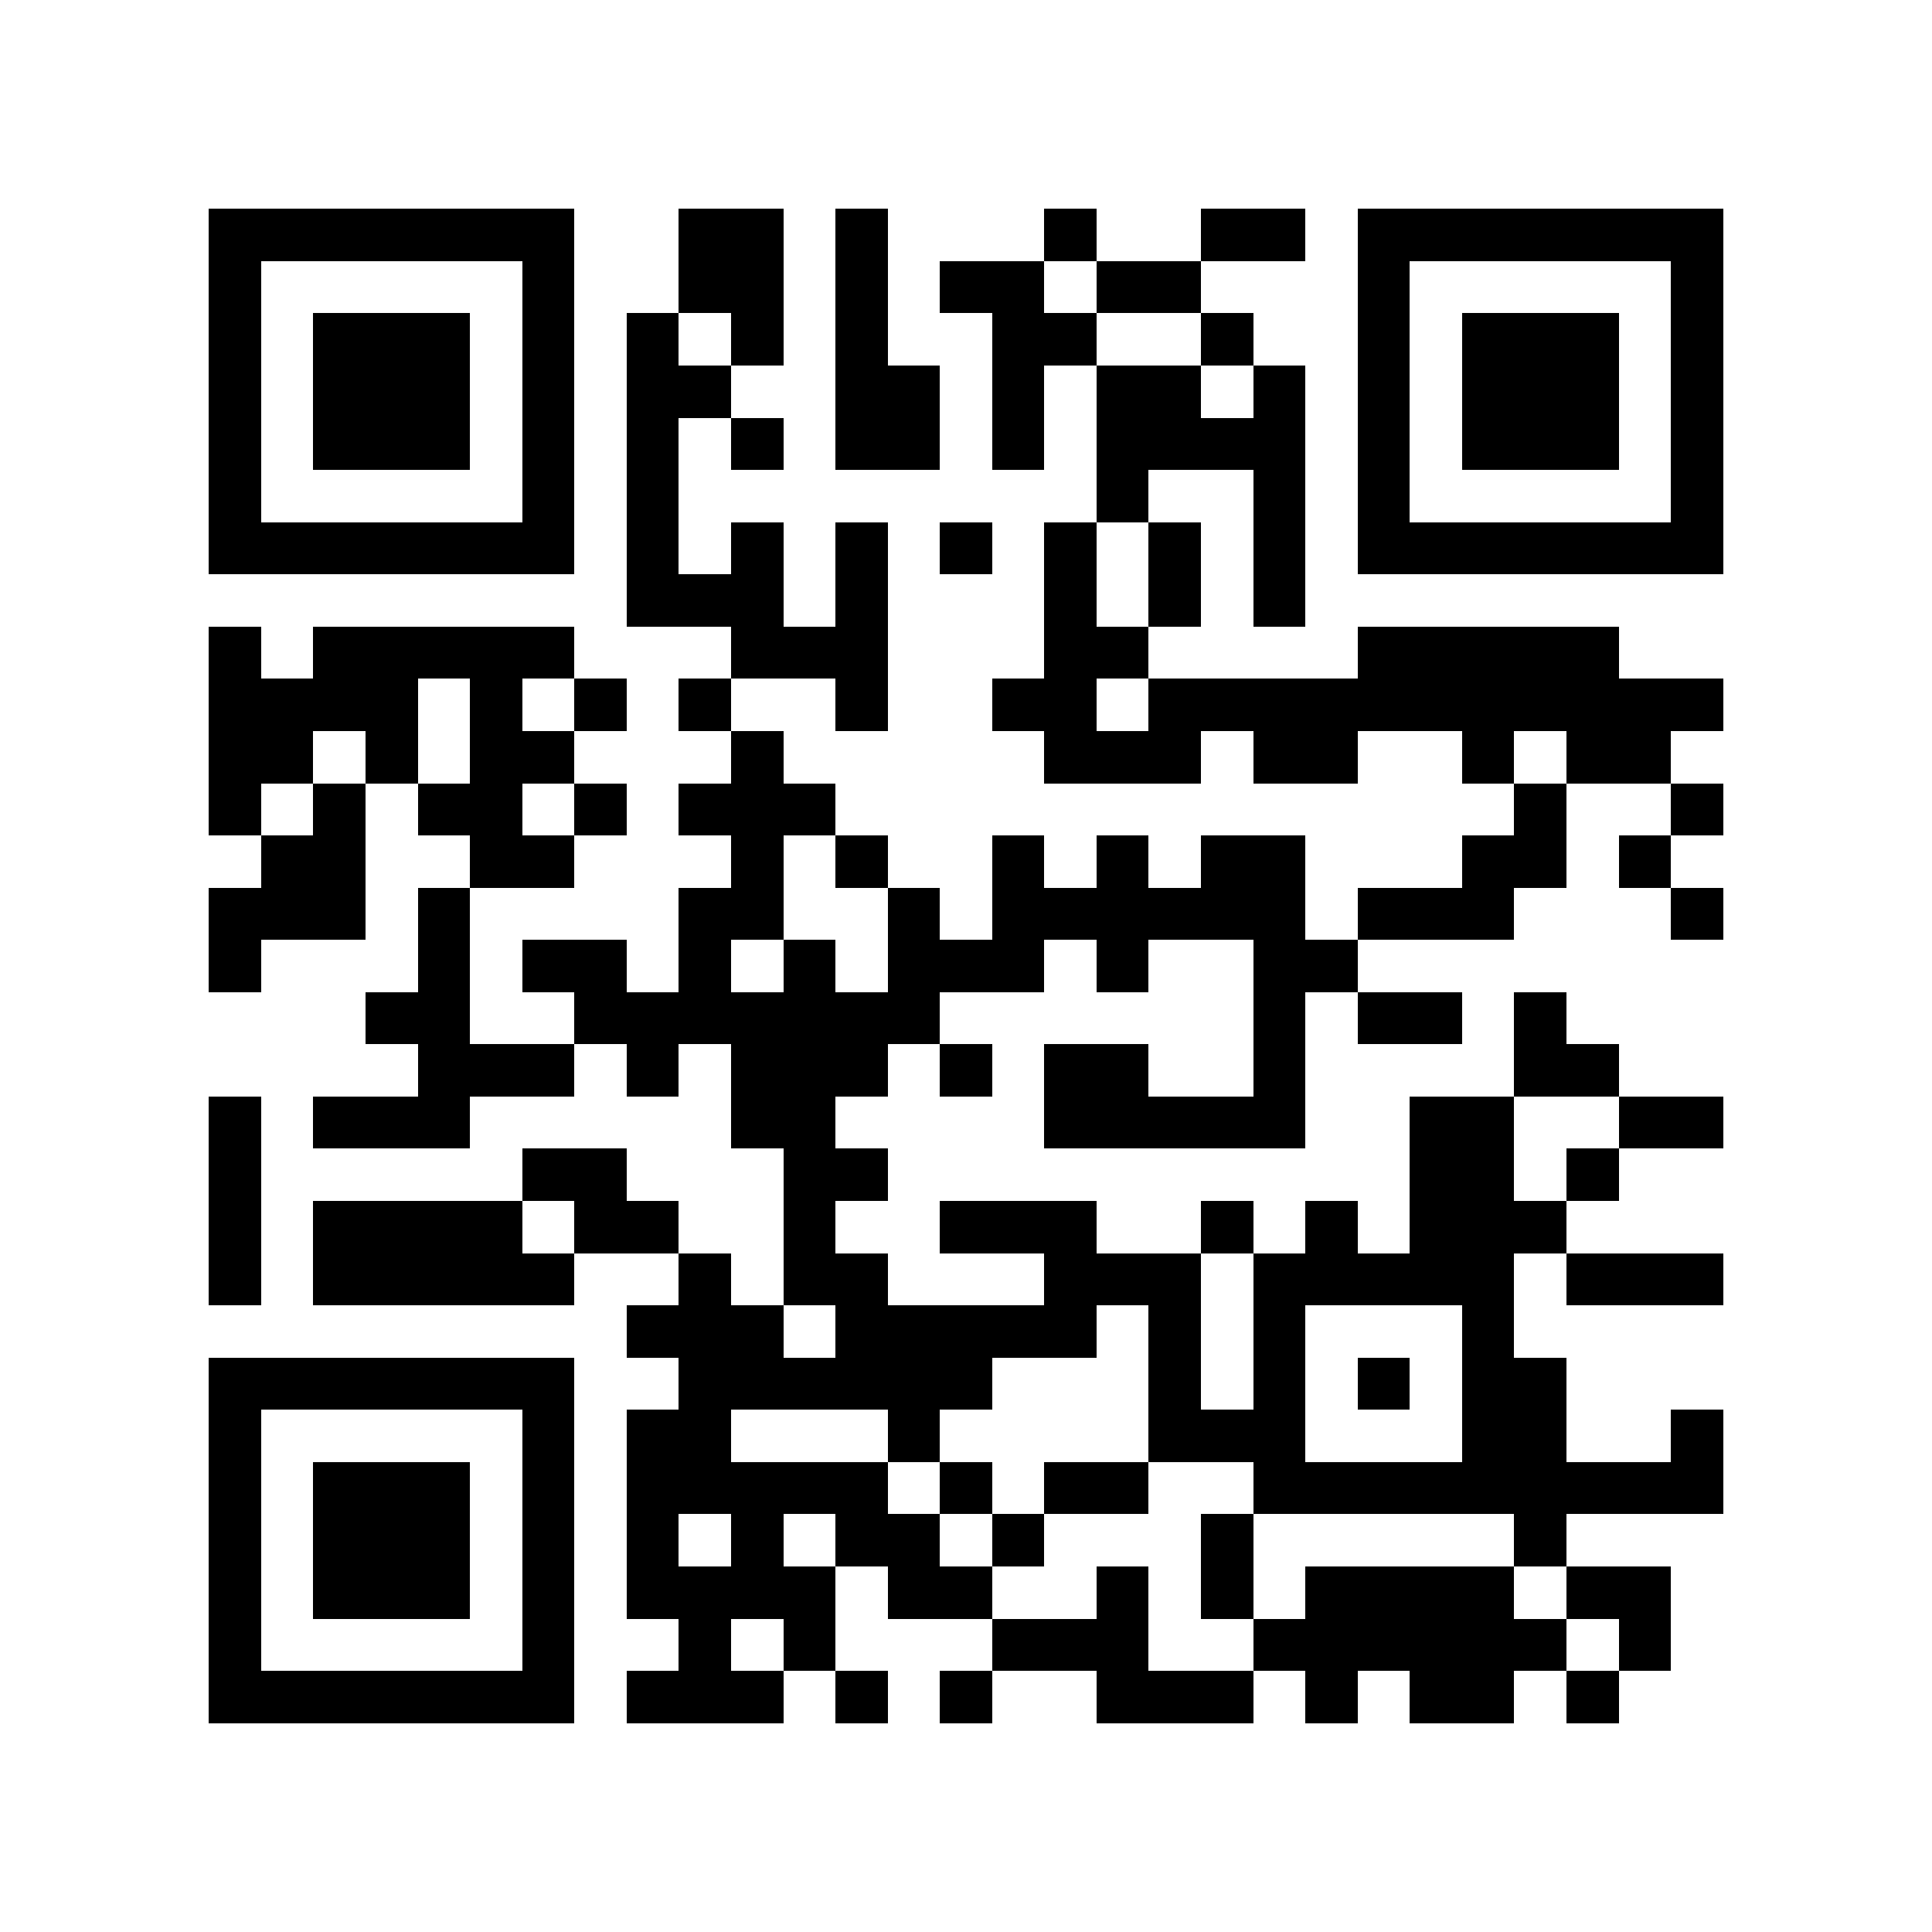<?xml version="1.0" encoding="utf-8"?><!DOCTYPE svg PUBLIC "-//W3C//DTD SVG 1.1//EN" "http://www.w3.org/Graphics/SVG/1.1/DTD/svg11.dtd"><svg xmlns="http://www.w3.org/2000/svg" viewBox="0 0 37 37" shape-rendering="crispEdges"><path fill="#ffffff" d="M0 0h37v37H0z"/><path stroke="#000000" d="M4 4.5h7m2 0h2m1 0h1m3 0h1m2 0h2m1 0h7M4 5.5h1m5 0h1m2 0h2m1 0h1m1 0h2m1 0h2m3 0h1m5 0h1M4 6.5h1m1 0h3m1 0h1m1 0h1m1 0h1m1 0h1m2 0h2m2 0h1m2 0h1m1 0h3m1 0h1M4 7.5h1m1 0h3m1 0h1m1 0h2m2 0h2m1 0h1m1 0h2m1 0h1m1 0h1m1 0h3m1 0h1M4 8.5h1m1 0h3m1 0h1m1 0h1m1 0h1m1 0h2m1 0h1m1 0h4m1 0h1m1 0h3m1 0h1M4 9.5h1m5 0h1m1 0h1m8 0h1m2 0h1m1 0h1m5 0h1M4 10.5h7m1 0h1m1 0h1m1 0h1m1 0h1m1 0h1m1 0h1m1 0h1m1 0h7M12 11.5h3m1 0h1m3 0h1m1 0h1m1 0h1M4 12.5h1m1 0h5m3 0h3m3 0h2m4 0h5M4 13.5h4m1 0h1m1 0h1m1 0h1m2 0h1m2 0h2m1 0h11M4 14.5h2m1 0h1m1 0h2m3 0h1m5 0h3m1 0h2m2 0h1m1 0h2M4 15.5h1m1 0h1m1 0h2m1 0h1m1 0h3m13 0h1m2 0h1M5 16.5h2m2 0h2m3 0h1m1 0h1m2 0h1m1 0h1m1 0h2m3 0h2m1 0h1M4 17.5h3m1 0h1m4 0h2m2 0h1m1 0h6m1 0h3m3 0h1M4 18.5h1m3 0h1m1 0h2m1 0h1m1 0h1m1 0h3m1 0h1m2 0h2M7 19.5h2m2 0h7m6 0h1m1 0h2m1 0h1M8 20.5h3m1 0h1m1 0h3m1 0h1m1 0h2m2 0h1m4 0h2M4 21.5h1m1 0h3m5 0h2m4 0h5m2 0h2m2 0h2M4 22.5h1m5 0h2m3 0h2m10 0h2m1 0h1M4 23.5h1m1 0h4m1 0h2m2 0h1m2 0h3m2 0h1m1 0h1m1 0h3M4 24.5h1m1 0h5m2 0h1m1 0h2m3 0h3m1 0h5m1 0h3M12 25.5h3m1 0h5m1 0h1m1 0h1m3 0h1M4 26.5h7m2 0h6m3 0h1m1 0h1m1 0h1m1 0h2M4 27.5h1m5 0h1m1 0h2m3 0h1m4 0h3m3 0h2m2 0h1M4 28.5h1m1 0h3m1 0h1m1 0h5m1 0h1m1 0h2m2 0h9M4 29.5h1m1 0h3m1 0h1m1 0h1m1 0h1m1 0h2m1 0h1m3 0h1m5 0h1M4 30.5h1m1 0h3m1 0h1m1 0h4m1 0h2m2 0h1m1 0h1m1 0h4m1 0h2M4 31.5h1m5 0h1m2 0h1m1 0h1m3 0h3m2 0h6m1 0h1M4 32.5h7m1 0h3m1 0h1m1 0h1m2 0h3m1 0h1m1 0h2m1 0h1"/></svg>
